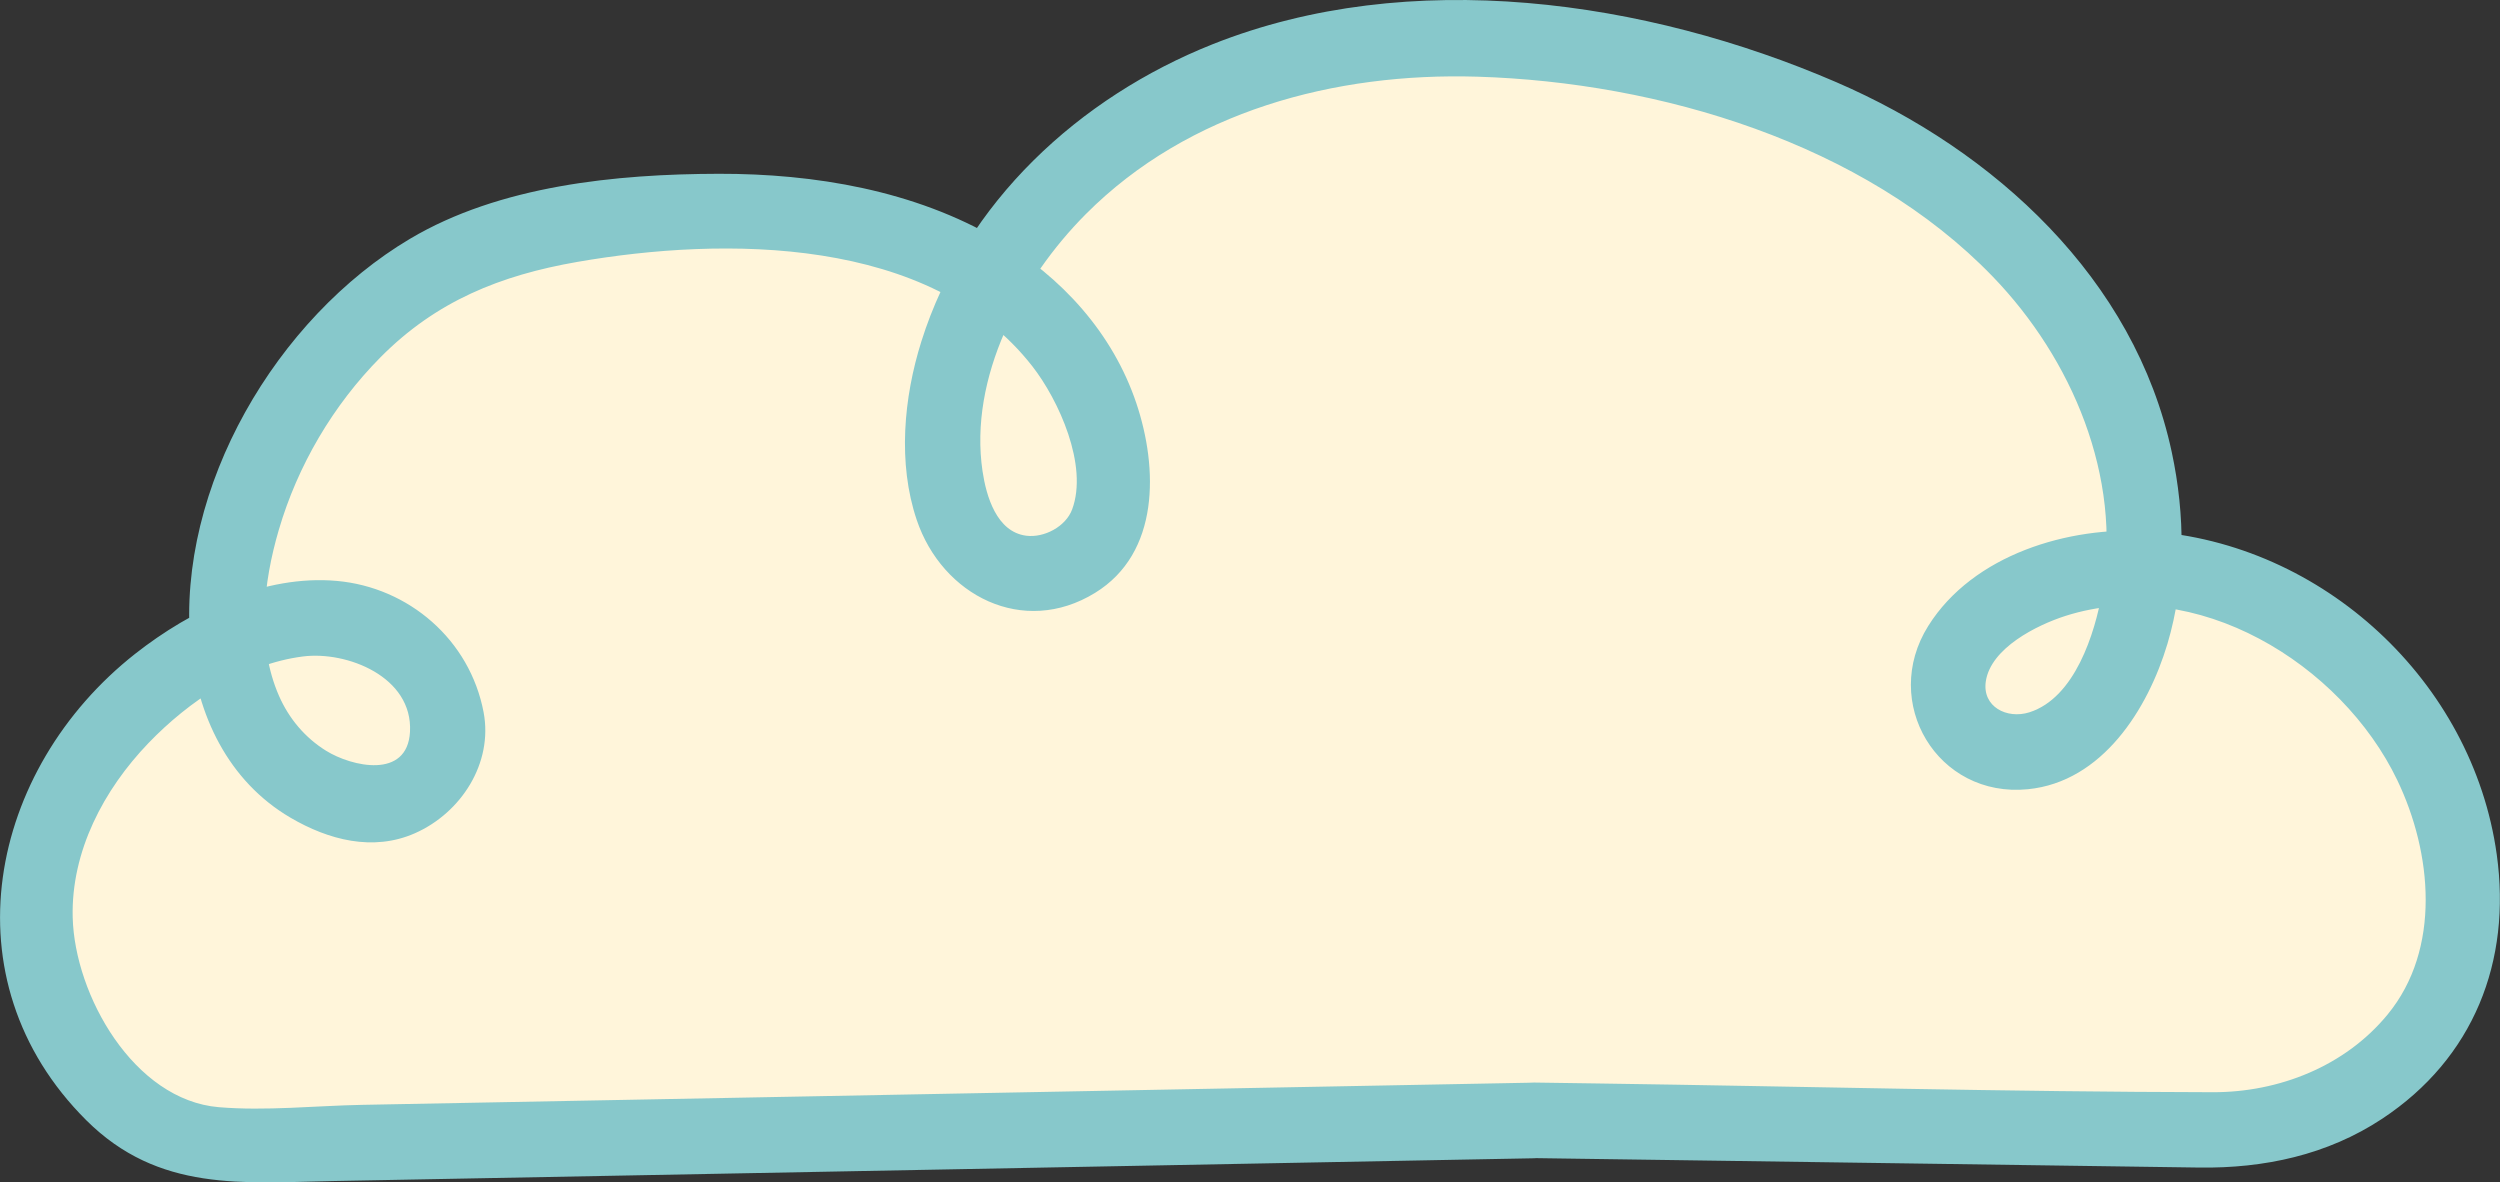 <?xml version="1.0" encoding="UTF-8"?>
<svg id="Layer_2" data-name="Layer 2" xmlns="http://www.w3.org/2000/svg" viewBox="0 0 330.86 156.48">
  <rect x="0" y="0" width="330.86" height="156.48" fill="#333333" stroke="none"/>
  <defs>
    <style>
      .cls-1 {
        fill: #87c8cb;
      }

      .cls-2 {
        fill: #fff5da;
      }
    </style>
  </defs>
  <g id="Layer_1-2" data-name="Layer 1">
    <g>
      <path class="cls-2" d="M203.04,148.28l-172.76,3.28c-11.09.22-20.37-9.89-24.23-21.82-10.84-33.46,43.01-66.76,52.83-35.47,2.19,6.96-5.49,13.81-12.04,12.04-32.41-8.77-13.97-67.39,22.12-75.26,51.76-11.3,80.21,10.51,78.05,35.97-.82,9.6-18.01,14.74-21.57-2.08-5.84-27.65,28.41-76.81,103.55-53.91,57.54,17.53,61.88,64.57,48.34,82.49-11.41,15.09-29.63-1.24-12.8-13.12,21.17-14.95,61.87,3.88,61.45,40.46-.2,17.49-17.23,28.94-32.61,28.72l-90.34-1.29"/>
      <path class="cls-1" d="M203.04,143.28c-20.43.39-40.86.78-61.29,1.16-31.27.59-62.55,1.19-93.82,1.78-6.22.12-12.75.83-18.97.31-11.26-.95-19.08-14.83-19.34-25.12-.22-8.73,4.1-16.9,10.03-23.07,5.35-5.56,12.62-10.46,20.44-11.46,5.8-.74,14.56,2.67,14.17,9.97-.34,6.3-7.69,4.63-11.12,2.5-2.78-1.73-4.89-4.24-6.21-7.24-3.01-6.85-2.08-14.99-.04-21.96,2.5-8.55,7.2-16.54,13.47-22.87,7.37-7.44,15.88-10.85,26.06-12.62,19.39-3.37,46.73-3.47,60.2,13.81,3.49,4.47,7.43,13.14,5.27,18.95-.85,2.28-3.71,3.78-6.07,3.48-3.93-.5-5.3-5.24-5.79-8.55-1.82-12.36,5.08-25.39,13.68-34.02,13.58-13.63,32.98-18.75,51.8-18.18,24.03.73,51.17,8.77,68.24,26.48,10.45,10.83,17.13,26.49,14.47,41.69-.97,5.53-3.63,14.04-9.64,15.95-2.97.94-6.27-.73-5.77-4.1.66-4.4,6.74-7.44,10.55-8.66,17.23-5.5,36.5,6.31,43.91,21.75,4.6,9.59,5.84,22.33-1.28,31-5.63,6.86-14.4,10.31-23.13,10.29-27.16-.05-54.33-.77-81.49-1.16-2.78-.04-5.56-.08-8.34-.12-6.44-.09-6.44,9.91,0,10,29.34.42,58.68.84,88.02,1.25,8.58.12,16.96-1.66,24.22-6.46,12.1-8,17.13-20.82,15.16-34.97-3.18-22.9-23.02-41.25-46.09-42.78-10.56-.7-23.23,3.1-29.14,12.52-6.35,10.1,1.19,22.82,13.19,21.62,9.83-.98,15.87-10.58,18.46-19.25,2.44-8.19,2.35-17.05.57-25.36-4.91-22.99-23.49-39.93-44.39-48.96C217.84,0,186.6-4.54,160.47,5.86c-17.63,7.02-32.75,20.91-38.53,39.32-2.34,7.43-3.15,16.12-.62,23.62,3.37,10.01,14.09,15.52,23.61,9.66,8.58-5.28,8.33-16.51,5.47-25.06-3.12-9.31-9.91-16.77-18.31-21.7-11.07-6.5-24.29-8.73-36.98-8.7-13.55.03-28.98,1.55-40.86,8.61-17.61,10.46-30.86,32.85-29.05,53.64.81,9.31,4.97,18.12,13.25,22.97,5.02,2.94,10.91,4.5,16.45,2.06,6.11-2.69,10.38-9.27,9.1-16.03-1.82-9.57-9.9-16.52-19.43-17.37s-19.26,3.82-26.66,9.63c-19.42,15.27-25.19,43.12-6.49,61.75,9.58,9.54,20.76,8.27,32.88,8.04,16.56-.31,33.12-.63,49.67-.94,34.23-.65,68.46-1.3,102.7-1.95,2.12-.04,4.25-.08,6.37-.12,6.43-.12,6.45-10.12,0-10h0Z"/>
    </g>
  </g>
</svg>